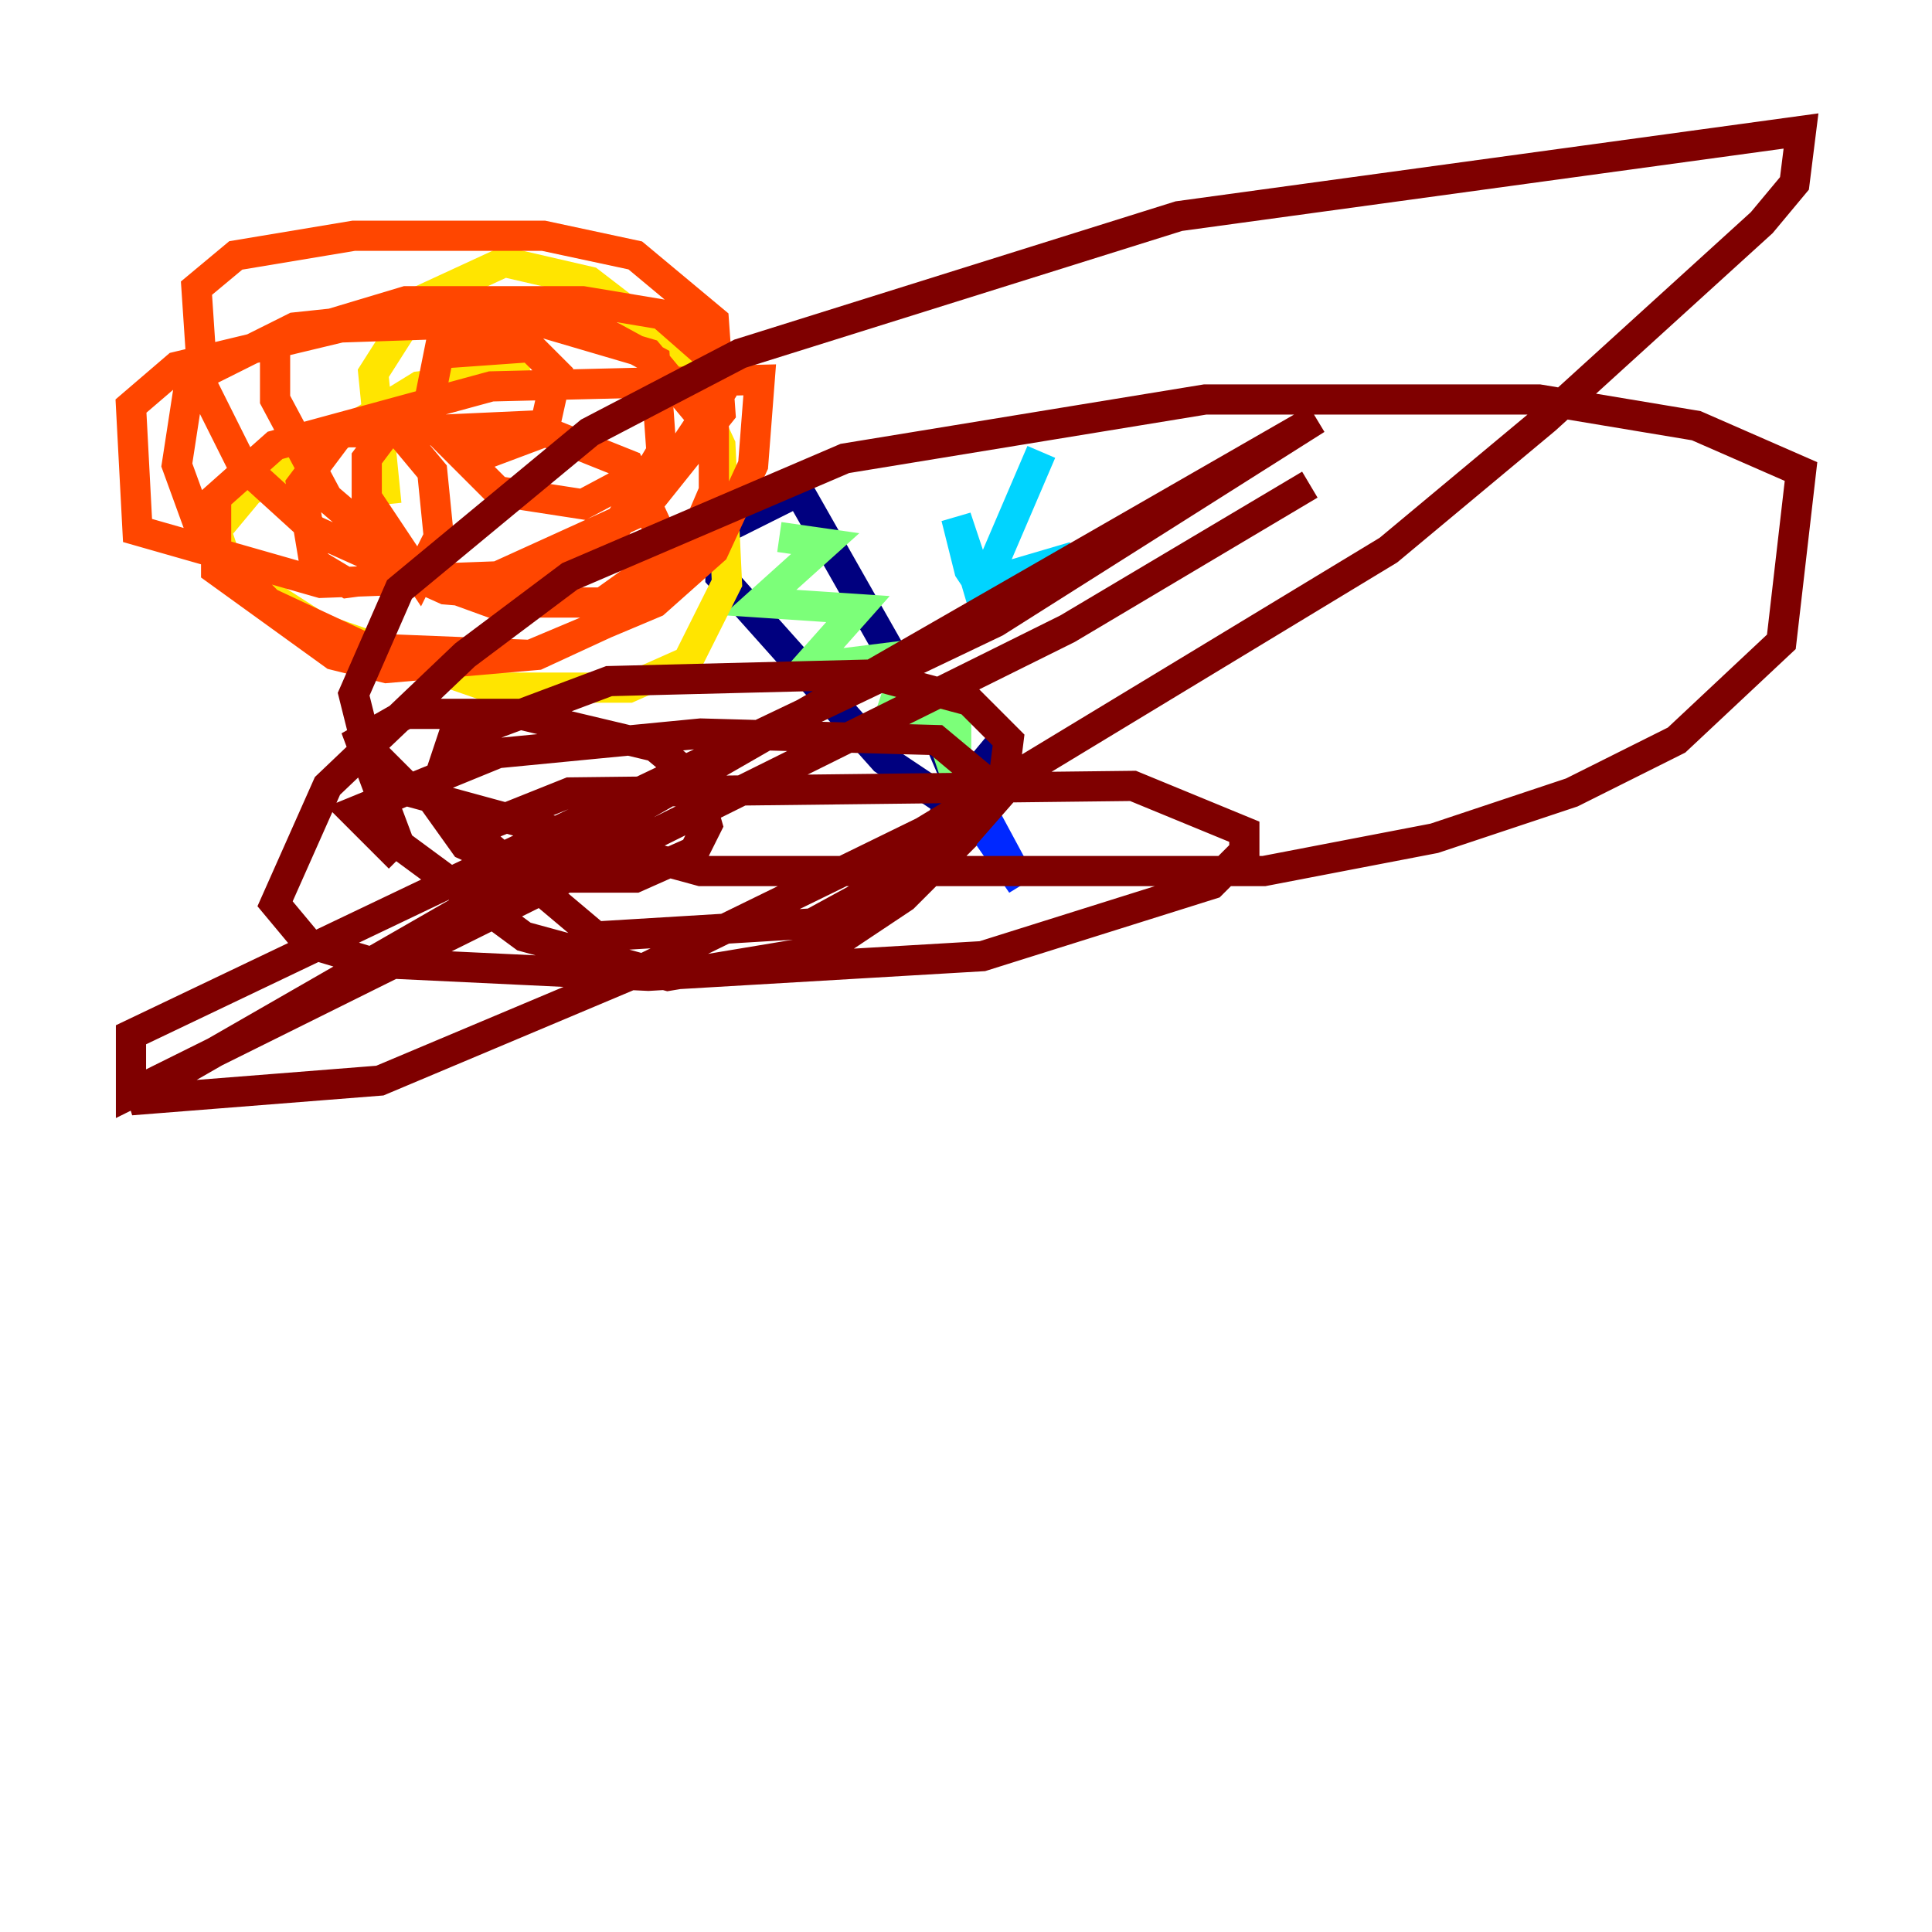 <?xml version="1.0" encoding="utf-8" ?>
<svg baseProfile="tiny" height="128" version="1.2" viewBox="0,0,128,128" width="128" xmlns="http://www.w3.org/2000/svg" xmlns:ev="http://www.w3.org/2001/xml-events" xmlns:xlink="http://www.w3.org/1999/xlink"><defs /><polyline fill="none" points="62.481,52.936 58.576,50.332 47.729,38.183 47.729,35.146 52.936,32.542 62.047,48.597 63.349,51.634 62.915,52.936 64.651,52.068 62.481,53.803 64.651,51.2 64.217,54.237 65.085,51.634 62.915,52.502 63.783,53.37" stroke="#00007f" stroke-width="2" /><polyline fill="none" points="63.783,52.936 67.688,58.576 64.651,52.936" stroke="#0028ff" stroke-width="2" /><polyline fill="none" points="68.99,29.939 65.085,39.051 64.217,37.749 63.349,34.278 65.085,39.485 71.159,36.881 63.783,39.051" stroke="#00d4ff" stroke-width="2" /><polyline fill="none" points="51.634,35.58 54.671,36.014 50.332,39.919 56.841,40.352 53.37,44.258 60.312,43.39 59.01,47.295 63.349,48.163 63.349,50.332 62.047,50.766" stroke="#7cff79" stroke-width="2" /><polyline fill="none" points="25.6,33.41 24.732,24.732 27.77,19.959 33.41,17.356 39.051,18.658 44.691,22.997 47.729,29.505 48.163,38.617 45.559,43.824 41.654,45.559 32.542,45.559 21.261,41.654 15.186,37.749 14.319,35.146 16.488,32.542 27.77,25.6 35.146,24.732" stroke="#ffe500" stroke-width="2" /><polyline fill="none" points="29.505,37.749 22.997,38.617 20.827,37.315 19.959,32.108 22.563,28.637 26.468,28.637 28.637,31.241 29.071,35.58 27.77,38.183 24.298,32.976 24.298,30.373 25.6,28.637 35.146,28.203 41.654,30.807 44.258,36.447 41.22,40.786 35.58,43.39 25.6,44.258 22.129,43.39 14.319,37.749 14.319,32.976 18.224,29.505 32.542,25.6 50.332,25.166 49.898,30.807 47.295,36.447 43.39,39.919 35.146,43.39 24.298,42.956 17.79,39.919 13.451,35.58 11.715,30.807 12.583,25.166 19.525,21.695 27.77,20.827 38.617,21.261 43.39,23.864 43.824,29.939 39.919,36.447 34.712,39.485 29.505,39.051 20.827,35.146 16.054,30.807 13.451,25.6 13.017,19.091 15.62,16.922 23.43,15.62 36.014,15.62 42.088,16.922 47.295,21.261 47.729,27.336 42.522,33.844 32.976,38.183 21.261,38.617 9.112,35.146 8.678,26.902 11.715,24.298 22.563,21.695 35.58,21.261 42.956,23.43 47.295,28.637 47.295,32.542 45.993,35.58 39.919,39.919 32.542,39.919 27.77,38.183 21.695,32.976 18.224,26.468 18.224,22.563 26.902,19.959 38.617,19.959 43.824,20.827 47.295,23.864 47.729,26.034 45.125,29.939 38.617,33.41 32.976,32.542 28.203,27.77 29.071,23.43 35.146,22.997 36.881,24.732 36.014,28.637 32.542,29.939 29.939,28.637" stroke="#ff4600" stroke-width="2" /><polyline fill="none" points="26.468,56.841 23.43,53.803 32.976,49.898 46.427,48.597 62.047,49.031 64.651,51.2 63.783,55.539 59.878,59.444 54.671,62.915 44.258,64.651 34.712,62.047 26.468,55.973 23.864,49.031 26.902,47.295 34.278,47.295 43.39,49.464 45.993,51.634 46.861,54.671 45.993,56.407 42.088,58.142 35.58,58.142 30.807,55.973 28.637,52.936 29.939,49.031 40.352,45.125 57.709,44.691 64.217,46.427 66.82,49.031 66.386,52.502 63.349,55.973 53.803,61.18 39.485,62.047 31.241,55.105 37.749,52.502 75.064,52.068 82.441,55.105 82.441,56.407 80.271,58.576 65.085,63.349 42.956,64.651 24.732,63.783 20.393,62.481 18.224,59.878 21.695,52.068 30.807,43.39 37.749,38.183 55.973,30.373 79.837,26.468 101.966,26.468 112.38,28.203 119.322,31.241 118.02,42.522 111.078,49.031 104.136,52.502 95.024,55.539 83.742,57.709 46.427,57.709 27.336,52.502 24.298,49.464 23.43,45.993 26.468,39.051 39.051,28.637 49.031,23.43 78.102,14.319 119.322,8.678 118.888,12.149 116.719,14.752 102.4,27.77 91.986,36.447 61.18,55.105 41.654,64.651 25.166,71.593 8.678,72.895 87.214,27.77 65.953,41.22 8.678,68.556 8.678,72.461 70.725,41.654 86.78,32.108" stroke="#7f0000" stroke-width="2" /></svg>